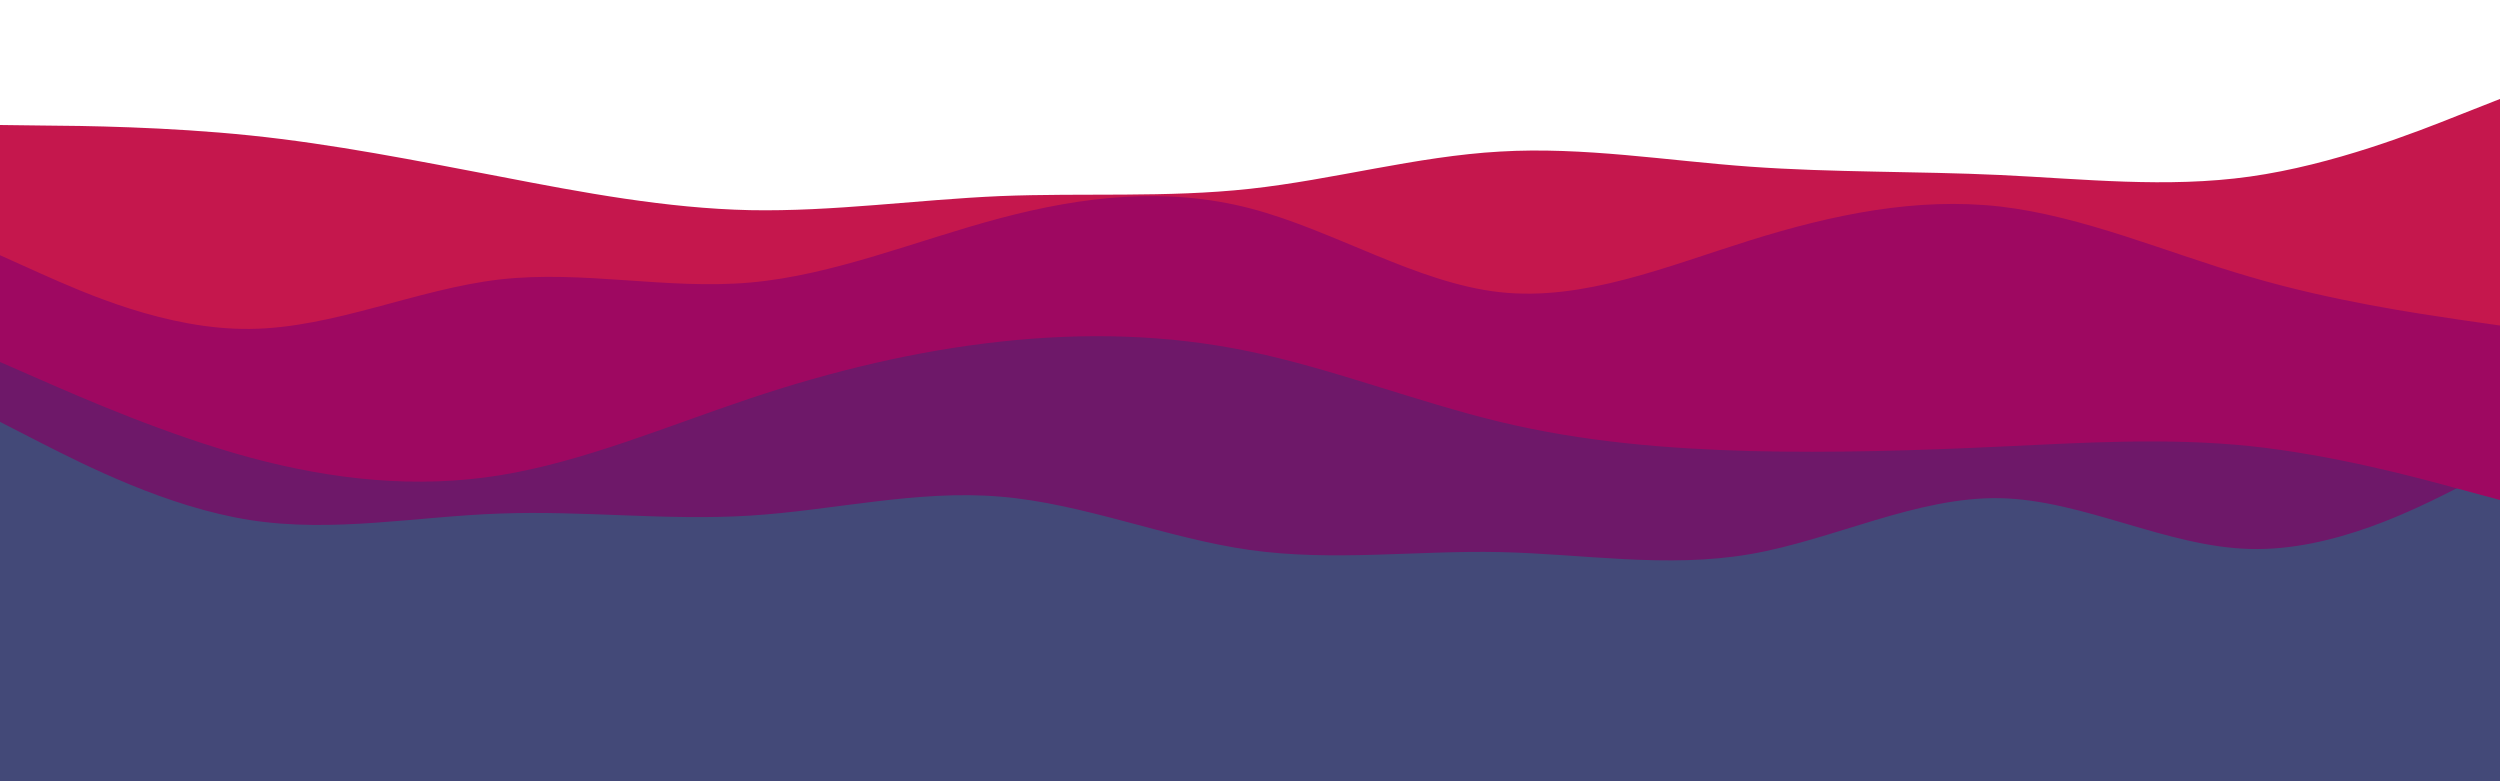 <svg xmlns="http://www.w3.org/2000/svg" xmlns:xlink="http://www.w3.org/1999/xlink" id="visual" viewBox="0 0 960 300" width="960" height="300" version="1.1"><rect x="0" y="0" width="960" height="300" fill="#434978"/><path d="M0 162L16 170.2C32 178.3 64 194.7 96 199.7C128 204.7 160 198.3 192 197.2C224 196 256 200 288 198C320 196 352 188 384 190.7C416 193.3 448 206.7 480 211.2C512 215.7 544 211.3 576 212C608 212.7 640 218.3 672 212.8C704 207.3 736 190.7 768 191.3C800 192 832 210 864 210.8C896 211.7 928 195.3 944 187.2L960 179L960 0L944 0C928 0 896 0 864 0C832 0 800 0 768 0C736 0 704 0 672 0C640 0 608 0 576 0C544 0 512 0 480 0C448 0 416 0 384 0C352 0 320 0 288 0C256 0 224 0 192 0C160 0 128 0 96 0C64 0 32 0 16 0L0 0Z" fill="#6e1869"/><path d="M0 139L16 146C32 153 64 167 96 175.7C128 184.3 160 187.7 192 182.5C224 177.3 256 163.7 288 153C320 142.3 352 134.7 384 131.2C416 127.7 448 128.3 480 135C512 141.7 544 154.3 576 162C608 169.7 640 172.3 672 173.2C704 174 736 173 768 171.5C800 170 832 168 864 171.3C896 174.7 928 183.3 944 187.7L960 192L960 0L944 0C928 0 896 0 864 0C832 0 800 0 768 0C736 0 704 0 672 0C640 0 608 0 576 0C544 0 512 0 480 0C448 0 416 0 384 0C352 0 320 0 288 0C256 0 224 0 192 0C160 0 128 0 96 0C64 0 32 0 16 0L0 0Z" fill="#9e0861"/><path d="M0 98L16 105.2C32 112.3 64 126.7 96 126.3C128 126 160 111 192 107.3C224 103.7 256 111.3 288 108.5C320 105.7 352 92.3 384 83.8C416 75.3 448 71.7 480 80C512 88.3 544 108.7 576 112.2C608 115.7 640 102.3 672 92.3C704 82.3 736 75.7 768 79.3C800 83 832 97 864 106.3C896 115.7 928 120.3 944 122.7L960 125L960 0L944 0C928 0 896 0 864 0C832 0 800 0 768 0C736 0 704 0 672 0C640 0 608 0 576 0C544 0 512 0 480 0C448 0 416 0 384 0C352 0 320 0 288 0C256 0 224 0 192 0C160 0 128 0 96 0C64 0 32 0 16 0L0 0Z" fill="#c5174d"/><path xmlns="http://www.w3.org/2000/svg" d="M0 48L16 48.2C32 48.3 64 48.7 96 52C128 55.3 160 61.7 192 67.8C224 74 256 80 288 80.7C320 81.3 352 76.7 384 75.3C416 74 448 76 480 72.5C512 69 544 60 576 58.2C608 56.3 640 61.7 672 64C704 66.3 736 65.7 768 67.2C800 68.7 832 72.3 864 67.8C896 63.3 928 50.7 944 44.3L960 38L960 0L944 0C928 0 896 0 864 0C832 0 800 0 768 0C736 0 704 0 672 0C640 0 608 0 576 0C544 0 512 0 480 0C448 0 416 0 384 0C352 0 320 0 288 0C256 0 224 0 192 0C160 0 128 0 96 0C64 0 32 0 16 0L0 0Z" fill="#fff"/></svg>